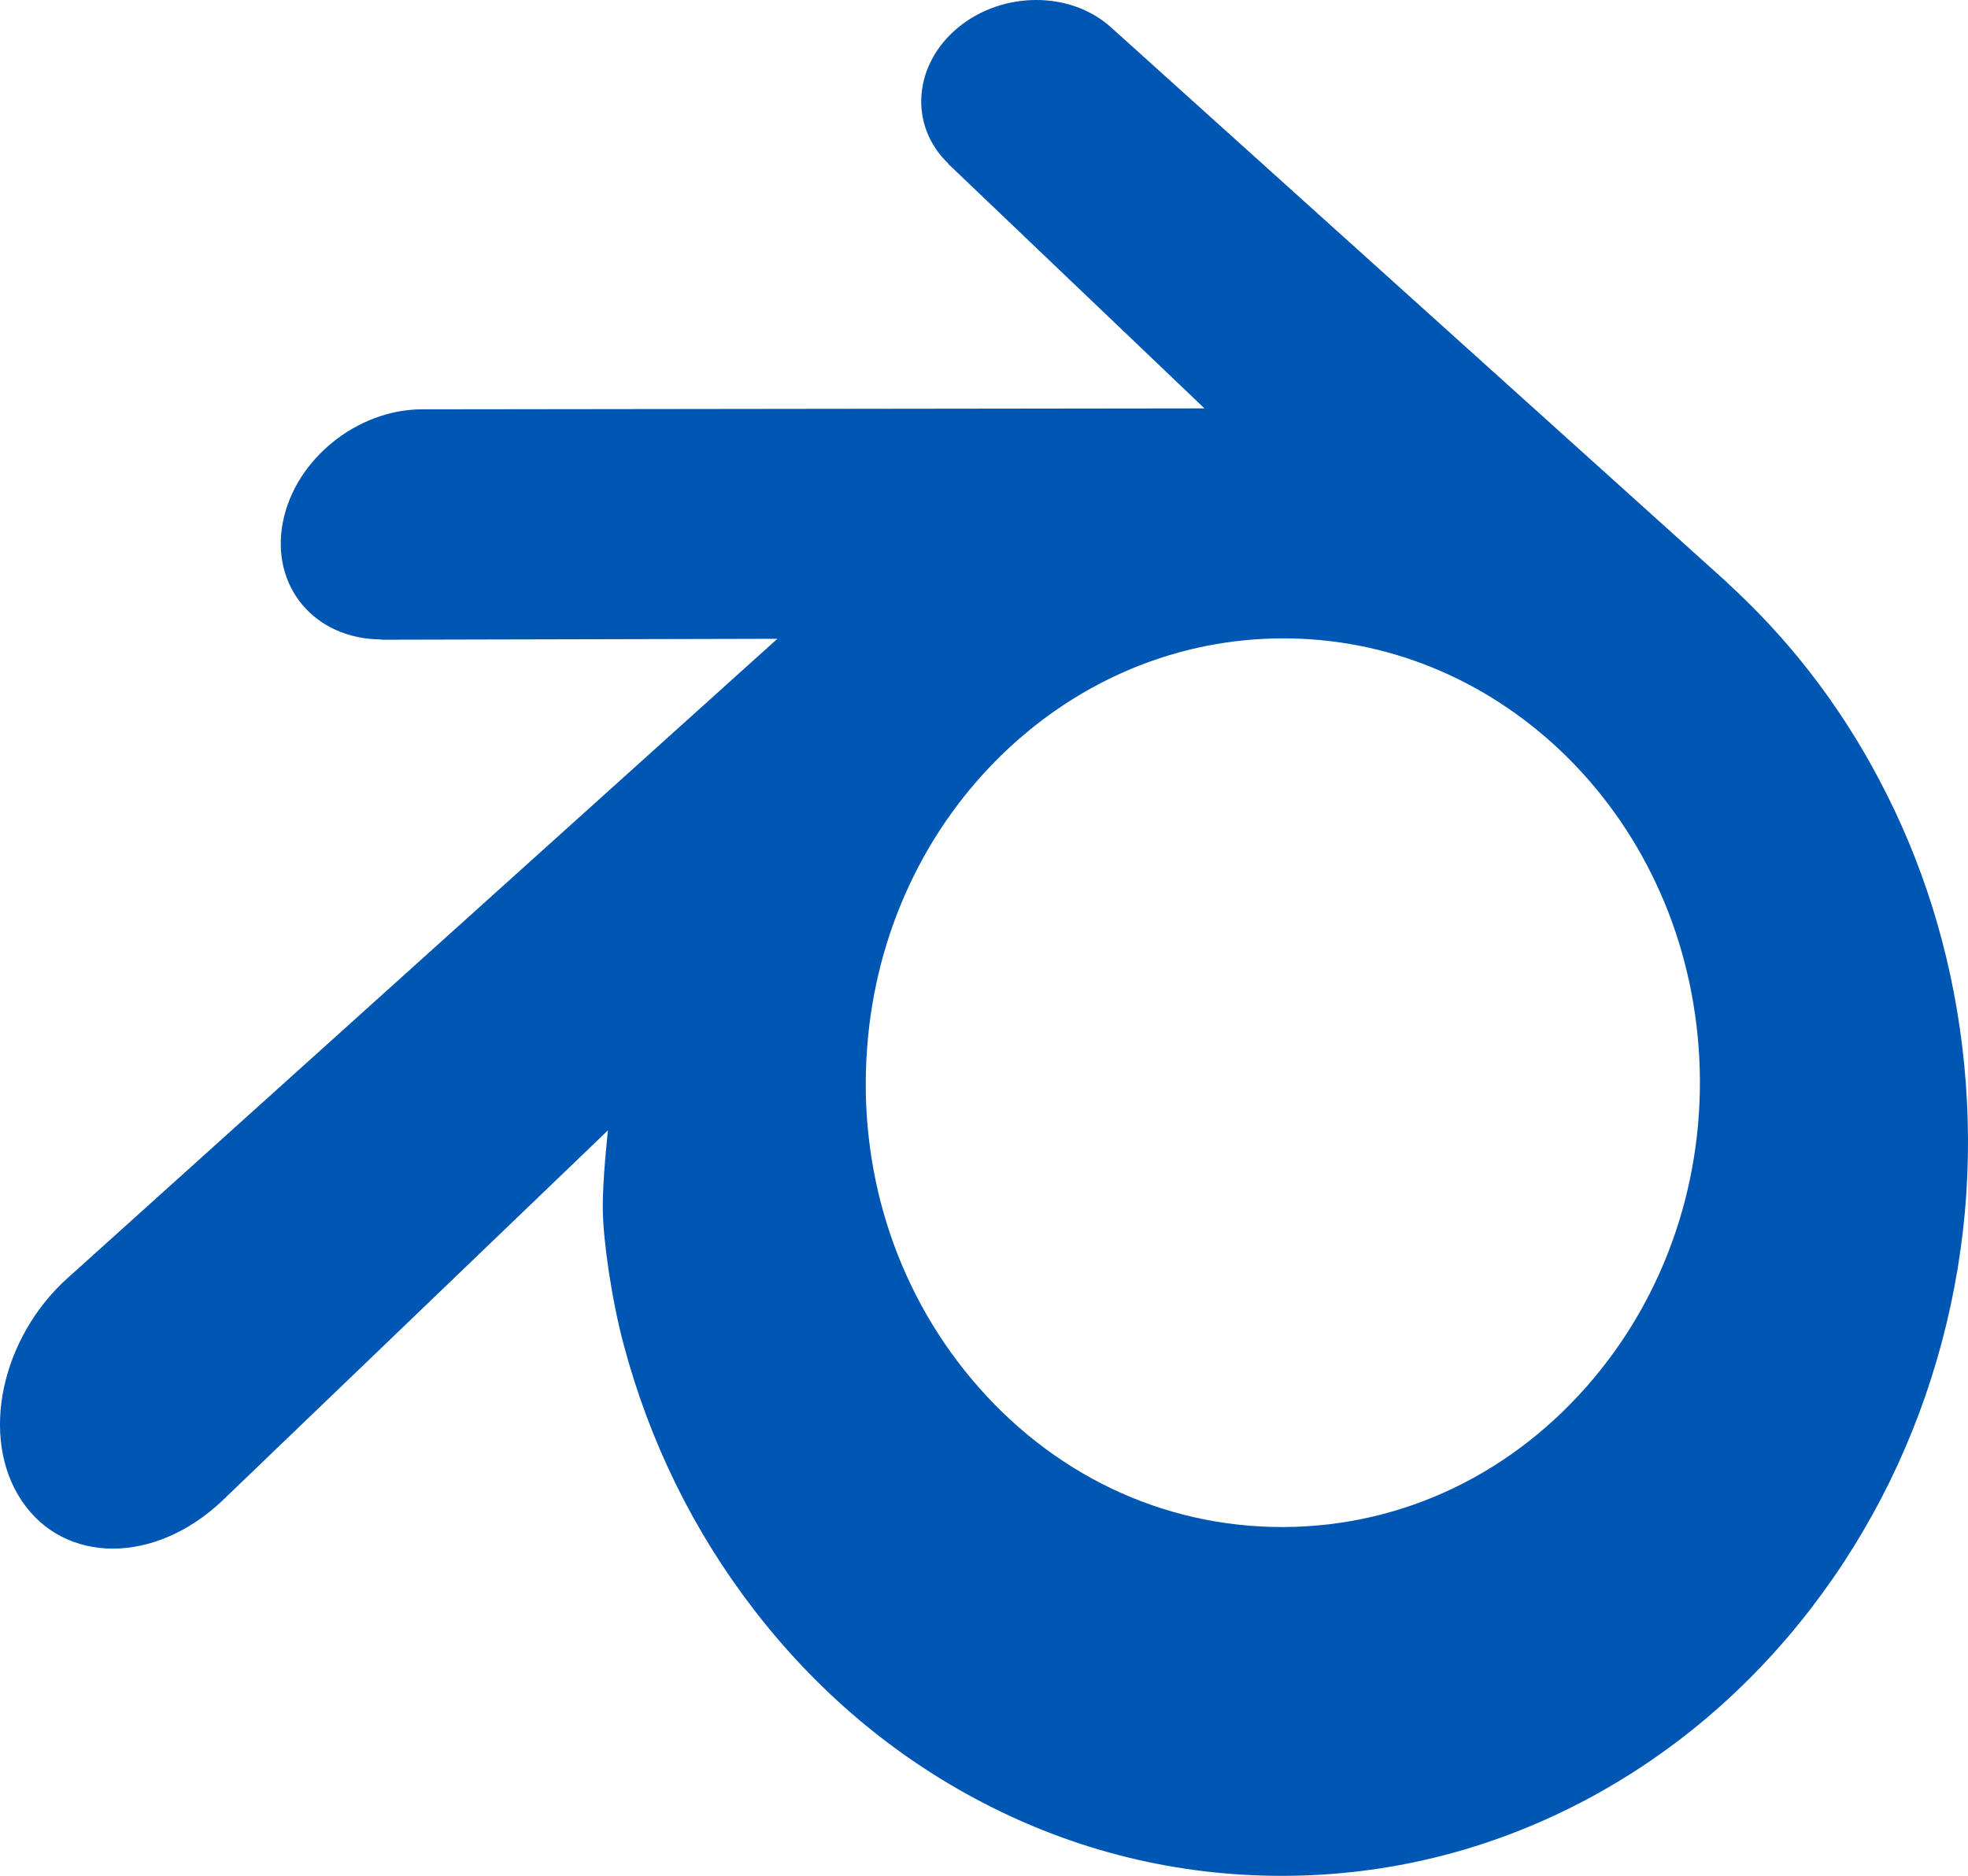 <svg width="64" height="61" viewBox="0 0 64 61" fill="none" xmlns="http://www.w3.org/2000/svg">
<path d="M19.603 39.359C19.618 40.339 19.884 42.244 20.284 43.731C21.123 46.879 22.548 49.792 24.53 52.359C26.564 54.997 29.069 57.117 31.963 58.621C35.004 60.201 38.299 61.006 41.721 61C45.138 60.994 48.433 60.173 51.474 58.581C54.368 57.062 56.87 54.934 58.901 52.294C60.882 49.716 62.304 46.799 63.147 43.65C63.57 42.06 63.837 40.445 63.945 38.825C64.05 37.227 64.005 35.62 63.813 34.033C63.436 30.921 62.518 28 61.104 25.338C59.812 22.892 58.146 20.75 56.165 18.947L56.169 18.943L36.177 0.931C36.158 0.915 36.144 0.898 36.124 0.884C34.813 -0.298 32.607 -0.294 31.164 0.89C29.706 2.088 29.539 4.068 30.837 5.317L30.831 5.323L39.17 13.28L13.754 13.311H13.72C11.62 13.314 9.6 14.931 9.2 16.975C8.79 19.057 10.217 20.784 12.401 20.794L12.397 20.803L25.28 20.773L2.292 41.477C2.263 41.502 2.231 41.529 2.204 41.554C0.035 43.502 -0.666 46.742 0.7 48.792C2.086 50.877 5.034 50.881 7.225 48.804L19.771 36.757C19.771 36.757 19.588 38.383 19.603 39.359ZM51.841 44.805C49.256 47.895 45.637 49.648 41.721 49.657C37.8 49.665 34.181 47.928 31.596 44.844C30.332 43.34 29.405 41.611 28.832 39.768C28.27 37.955 28.053 36.019 28.198 34.097C28.334 32.201 28.815 30.393 29.583 28.758C30.337 27.15 31.375 25.697 32.658 24.468C35.17 22.065 38.37 20.764 41.715 20.759C45.065 20.754 48.262 22.043 50.777 24.437C52.057 25.661 53.094 27.109 53.848 28.714C54.626 30.359 55.1 32.177 55.239 34.05C55.382 35.971 55.164 37.906 54.602 39.718C54.029 41.566 53.104 43.295 51.841 44.805Z" fill="#0056B3"/>
</svg>
